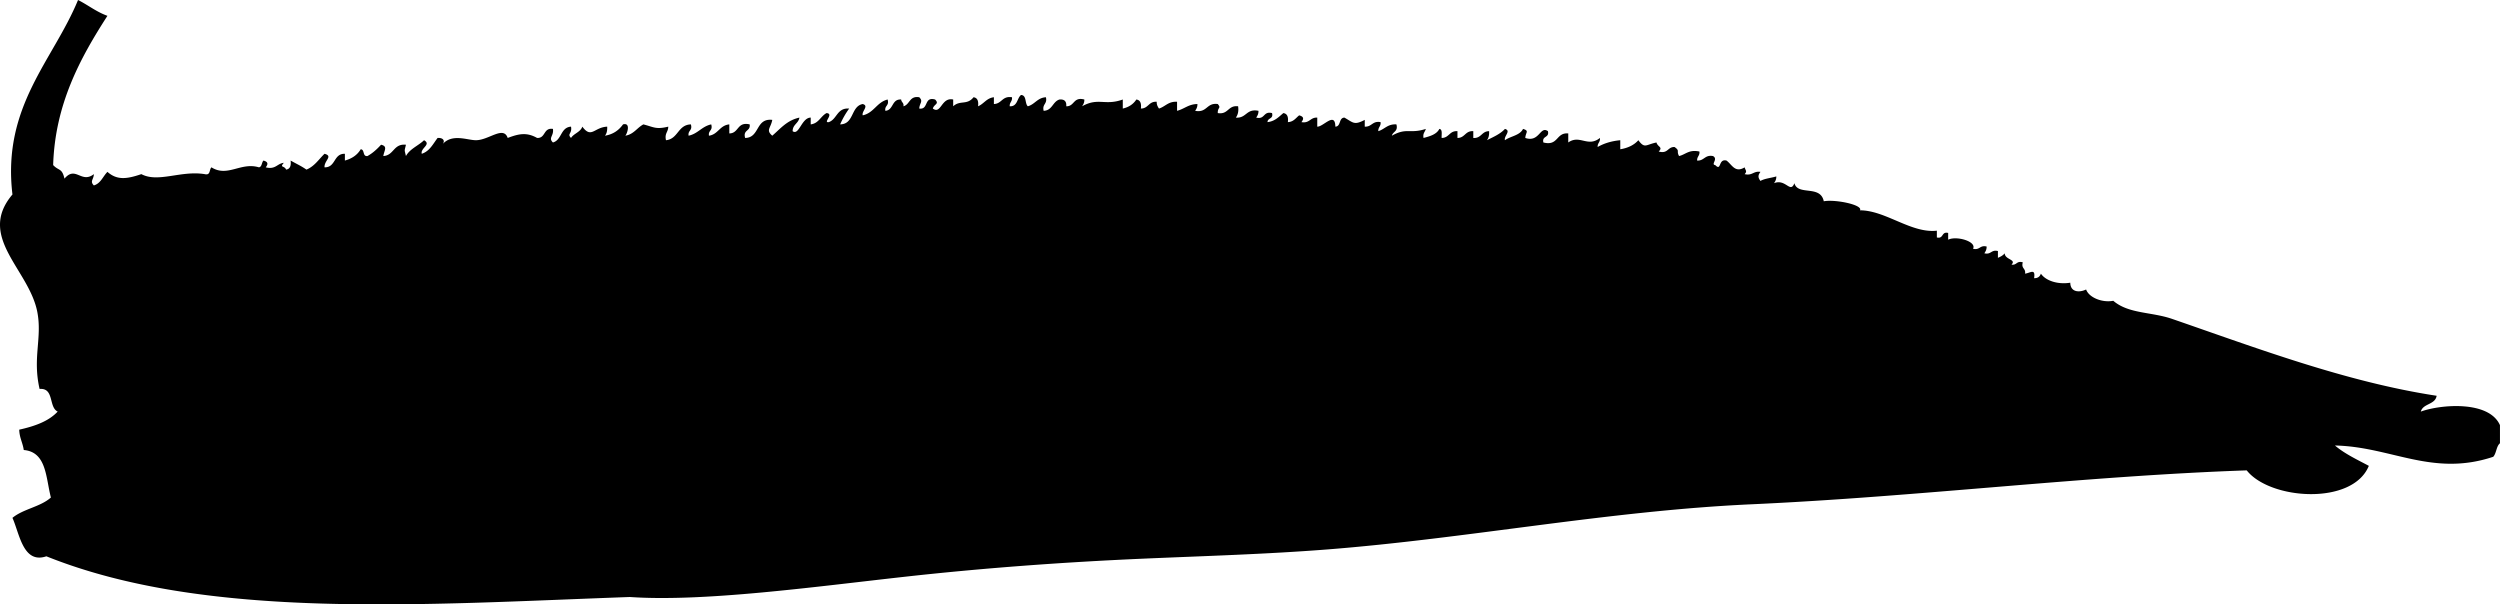 <svg xmlns="http://www.w3.org/2000/svg" xmlns:dc="http://dublincore.org/documents/dcmi-terms/" height="267.264" version="1.2" viewBox="0 0 1105.506 267.264" width="1105.506" overflow="inherit"><path d="M1105.506 196c-1.666 1.334-1.553 4.447-3 6-26.916 8.955-45.039-4.465-70-5 4.328 3.672 9.78 6.22 15 9-7.175 17.598-43.68 15.072-54 2-72.204 2.499-144.976 11.64-219 15-63 2.86-125.701 15.155-188 20-26.776 2.082-53.675 2.859-80 4-35.904 1.557-71.373 4.162-106 8-40.438 4.482-89.325 11.25-122 9-90.952 3.234-187.06 10.479-258-18-10.306 3.5-11.858-10.039-15-17 4.721-3.946 12.458-4.876 17-9-2.268-8.732-1.867-20.133-12-21-.445-3.222-1.916-5.418-2-9 6.814-1.519 12.991-3.676 17-8-4.074-1.926-1.446-10.554-8-10-3.186-13.834 1.204-22.436-1-34-3.597-18.869-26.926-33.228-11-52-4.647-39.047 18.013-59.271 29-86 4.436 2.23 8.094 5.24 13 7-11.975 18.591-23.178 39.022-24 66 2.476 2.662 3.907 1.189 5 6 4.926-5.911 7.43 2.352 13-2-.109 2.488-1.874 3.096 0 5 3.079-.921 3.998-4.002 6-6 4.272 3.773 8.583 3.185 15 1 7.379 3.936 17.465-1.699 28 0 2.689.689 1.933-2.067 3-3 7.155 4.499 12.997-2.443 21 0 1.406-.261 1.14-2.193 2-3 2.078.56 2.119 1.56 1 3 4.427 1.094 4.973-1.694 8-2-1.985 2.306.251 1.111 1 3 1.759-.241 2.279-1.721 2-4 3.652 2.027 4.514 2.301 7 4 3.556-1.444 5.452-4.548 8-7 3.955 1.067-.254 3.033 0 6 5.079.079 3.886-6.114 9-6v3c3.133-.867 5.522-2.478 7-5 1.889.111.694 3.306 3 3 2.358-1.309 4.243-3.09 6-5 3.135.691 1.304 2.667 1 5 4.737-.263 4.433-5.567 10-5-.7 3.078-.7 1.922 0 5 1.773-3.227 5.468-4.532 8-7 3.401 1.891-1.712 3.505-1 6 3.513-1.154 4.971-4.363 7-7 2.767-.169 3.434 1.536 2 3 4.221-5.167 11.159-1.964 15-2 5.694-.054 12.141-6.494 14-1 4.985-1.9 8.438-2.574 13 0 3.86.193 2.689-4.645 7-4 .5 3.146-2.18 3.909 0 6 3.955-1.045 3.311-6.689 8-7 .593 3.19-1.877 3.093 0 5 1.292-2.041 4.138-2.529 5-5 4.027 5.434 5.189.273 11 0 .075 1.742-.223 3.11-1 4 3.726-.608 6.186-2.48 8-5 3.604-.958 1.772 4.316 1 5 3.74-.593 5.17-3.496 8-5 4.657 1.206 5.523 2.327 11 1 .022 2.356-1.723 2.944-1 6 5.447-.553 5.19-6.81 11-7 .826 2.826-1.409 2.591-1 5 4.134-.866 5.866-4.134 10-5 .826 2.826-1.409 2.591-1 5 4.092-.575 4.729-4.604 9-5v4c4.298-.035 3.354-5.312 9-4 .483 3.15-3.069 2.264-2 6 6.558-.109 4.51-8.823 12-8-.654 3.651-2.952 4.491 0 7 3.585-3.082 6.51-6.823 12-8-.4 2.6-2.984 3.016-3 6 2.831 2.113 3.958-6.003 8-6v3c3.558-.442 4.38-3.62 7-5 3.506.272-1.807 4.428 1 4 3.689-1.311 3.592-6.408 9-6a37.82 37.82 0 0 0-4 7c6.263-.07 4.665-8.002 10-9 2.931.847-.598 3.22 0 5 4.94-1.06 6.199-5.801 11-7 .826 2.826-1.409 2.591-1 5 3.712-.288 2.709-5.291 7-5 .055 1.278 1.282 1.385 1 3 2.903-.763 2.594-4.739 7-4 1.874 1.904.109 2.512 0 5 4.254.588 1.934-5.399 7-4 2.009 2.039-.442 1.961-1 4 3.711 2.733 3.713-5.157 9-4v3c3.051-2.851 6.091-.343 9-4 1.759.241 2.279 1.721 2 4 2.591-1.076 3.718-3.616 7-4v3c3.554-.113 3.635-3.698 8-3 .224 1.891-1.127 2.206-1 4 3.502.168 3.148-3.519 5-5 2.565.102 1.607 3.727 3 5 3.144-.856 4.22-3.78 8-4 .726 3.059-1.726 2.941-1 6 3.866-.134 3.944-4.056 7-5 2.182-.182 3.182.818 3 3 3.746.079 3.022-4.311 8-3 .043 1.376-.471 2.196-1 3 7.202-4.034 10.032-.131 18-3v4c2.717-.616 4.683-1.983 6-4 1.759.241 2.279 1.721 2 4 3.336.003 3.414-3.253 7-3-.043 1.376.471 2.196 1 3 2.815-.852 4.103-3.23 8-3v4c3.202-.798 5.046-2.954 9-3 .043 1.376-.471 2.196-1 3 5.352 1.018 4.976-3.69 10-3 1.666 1.987-.09 1.271 0 4 4.77.77 4.438-3.562 9-3 .319 2.319-.16 3.839-1 5 4.729.396 4.561-4.106 10-3 .043 1.376-.471 2.196-1 3 3.988.989 3.012-2.989 7-2 .729 2.729-1.987 2.013-2 4 3.296-.371 4.997-2.336 7-4 1.759.241 2.279 1.721 2 4 2.555-.112 3.5-1.833 5-3 2.078.56 2.119 1.56 1 3 3.658.658 3.836-2.164 7-2v4c2.626.162 7.918-6.839 8 0 2.57-.097 1.43-3.903 4-4 3.906 2.175 4.237 3.515 9 1v3c3.164.164 3.342-2.658 7-2 .225 1.891-1.127 2.206-1 4 2.815-.852 4.103-3.23 8-3 .857 3.19-1.574 3.093-2 5 6.645-3.724 7.858-.679 15-3-.314 1.352-1.424 1.91-1 4 2.901-.766 5.752-1.582 7-4 1.48.186.917 2.417 1 4 3.336.003 3.414-3.253 7-3v3c3.336.003 3.414-3.253 7-3v3c3.586.253 3.664-3.003 7-3 .075 1.742-.224 3.11-1 4 2.885-1.448 5.935-2.732 8-5 2.931.847-.598 3.22 0 5 2.507-1.827 6.586-2.081 8-5 2.908.87 1.125 1.497 1 4 6.271 2.14 6.515-5.507 10-3 .745 3.078-2.745 1.922-2 5 6.705 1.705 5.504-4.497 11-4v4c5.075-3.642 8.615 2.327 14-2 .225 1.891-1.127 2.206-1 4 2.738-1.595 6.042-2.625 10-3v4c3.434-.567 6.118-1.882 8-4 2.844 3.85 3.244 1.976 8 1 .559 2.039 3.009 1.961 1 4 4.146 1.146 3.896-2.104 7-2 2.509 1.762.702 1.652 2 4 2.963-.704 4.354-2.979 9-2 .225 1.891-1.127 2.206-1 4 3.164.164 3.342-2.658 7-2 2.449 1.329-1.1 3.721 1 4 2.82 2.912 1.247-2.992 5-2 2.476 1.891 3.759 5.569 8 3 .39 1.427 1.2 1.687 0 3 3.469.802 3.844-1.489 7-1-1.158 1.479-1.158 2.521 0 4 1.892-1.108 4.725-1.276 7-2 .043 1.376-.471 2.196-1 3 5.193-2.103 7.193 4.725 9 0 1.534 5.682 11.499.615 13 8 5.053-.961 17.46 1.595 16 4 11.25-.023 22.734 10.292 34 9v3c3.078.745 1.922-2.745 5-2v3c3.555-1.854 12.74.756 11 4 3.059.726 2.941-1.726 6-1 .043 1.376-.471 2.196-1 3 3.059.726 2.941-1.726 6-1v3c1.182-.485 2.268-1.066 3-2 .057 2.868 5.333 2.683 3 5 2.409.409 2.174-1.826 5-1-.826 2.826 1.409 2.591 1 5 2.322-.293 4.687-2.513 4 2 1.72.054 2.563-.77 3-2 2.143 3.143 7.462 4.892 13 4 .029 4.17 3.893 4.501 7 3 1.249 3.57 7.114 5.938 12 5 6.817 5.823 16.817 4.835 26 8 37.12 12.796 76.994 27.925 117 34-.625 4.041-6.021 3.312-7 7 8.514-3.132 30.097-5.076 35 6v8z" fill-rule="evenodd"/></svg>